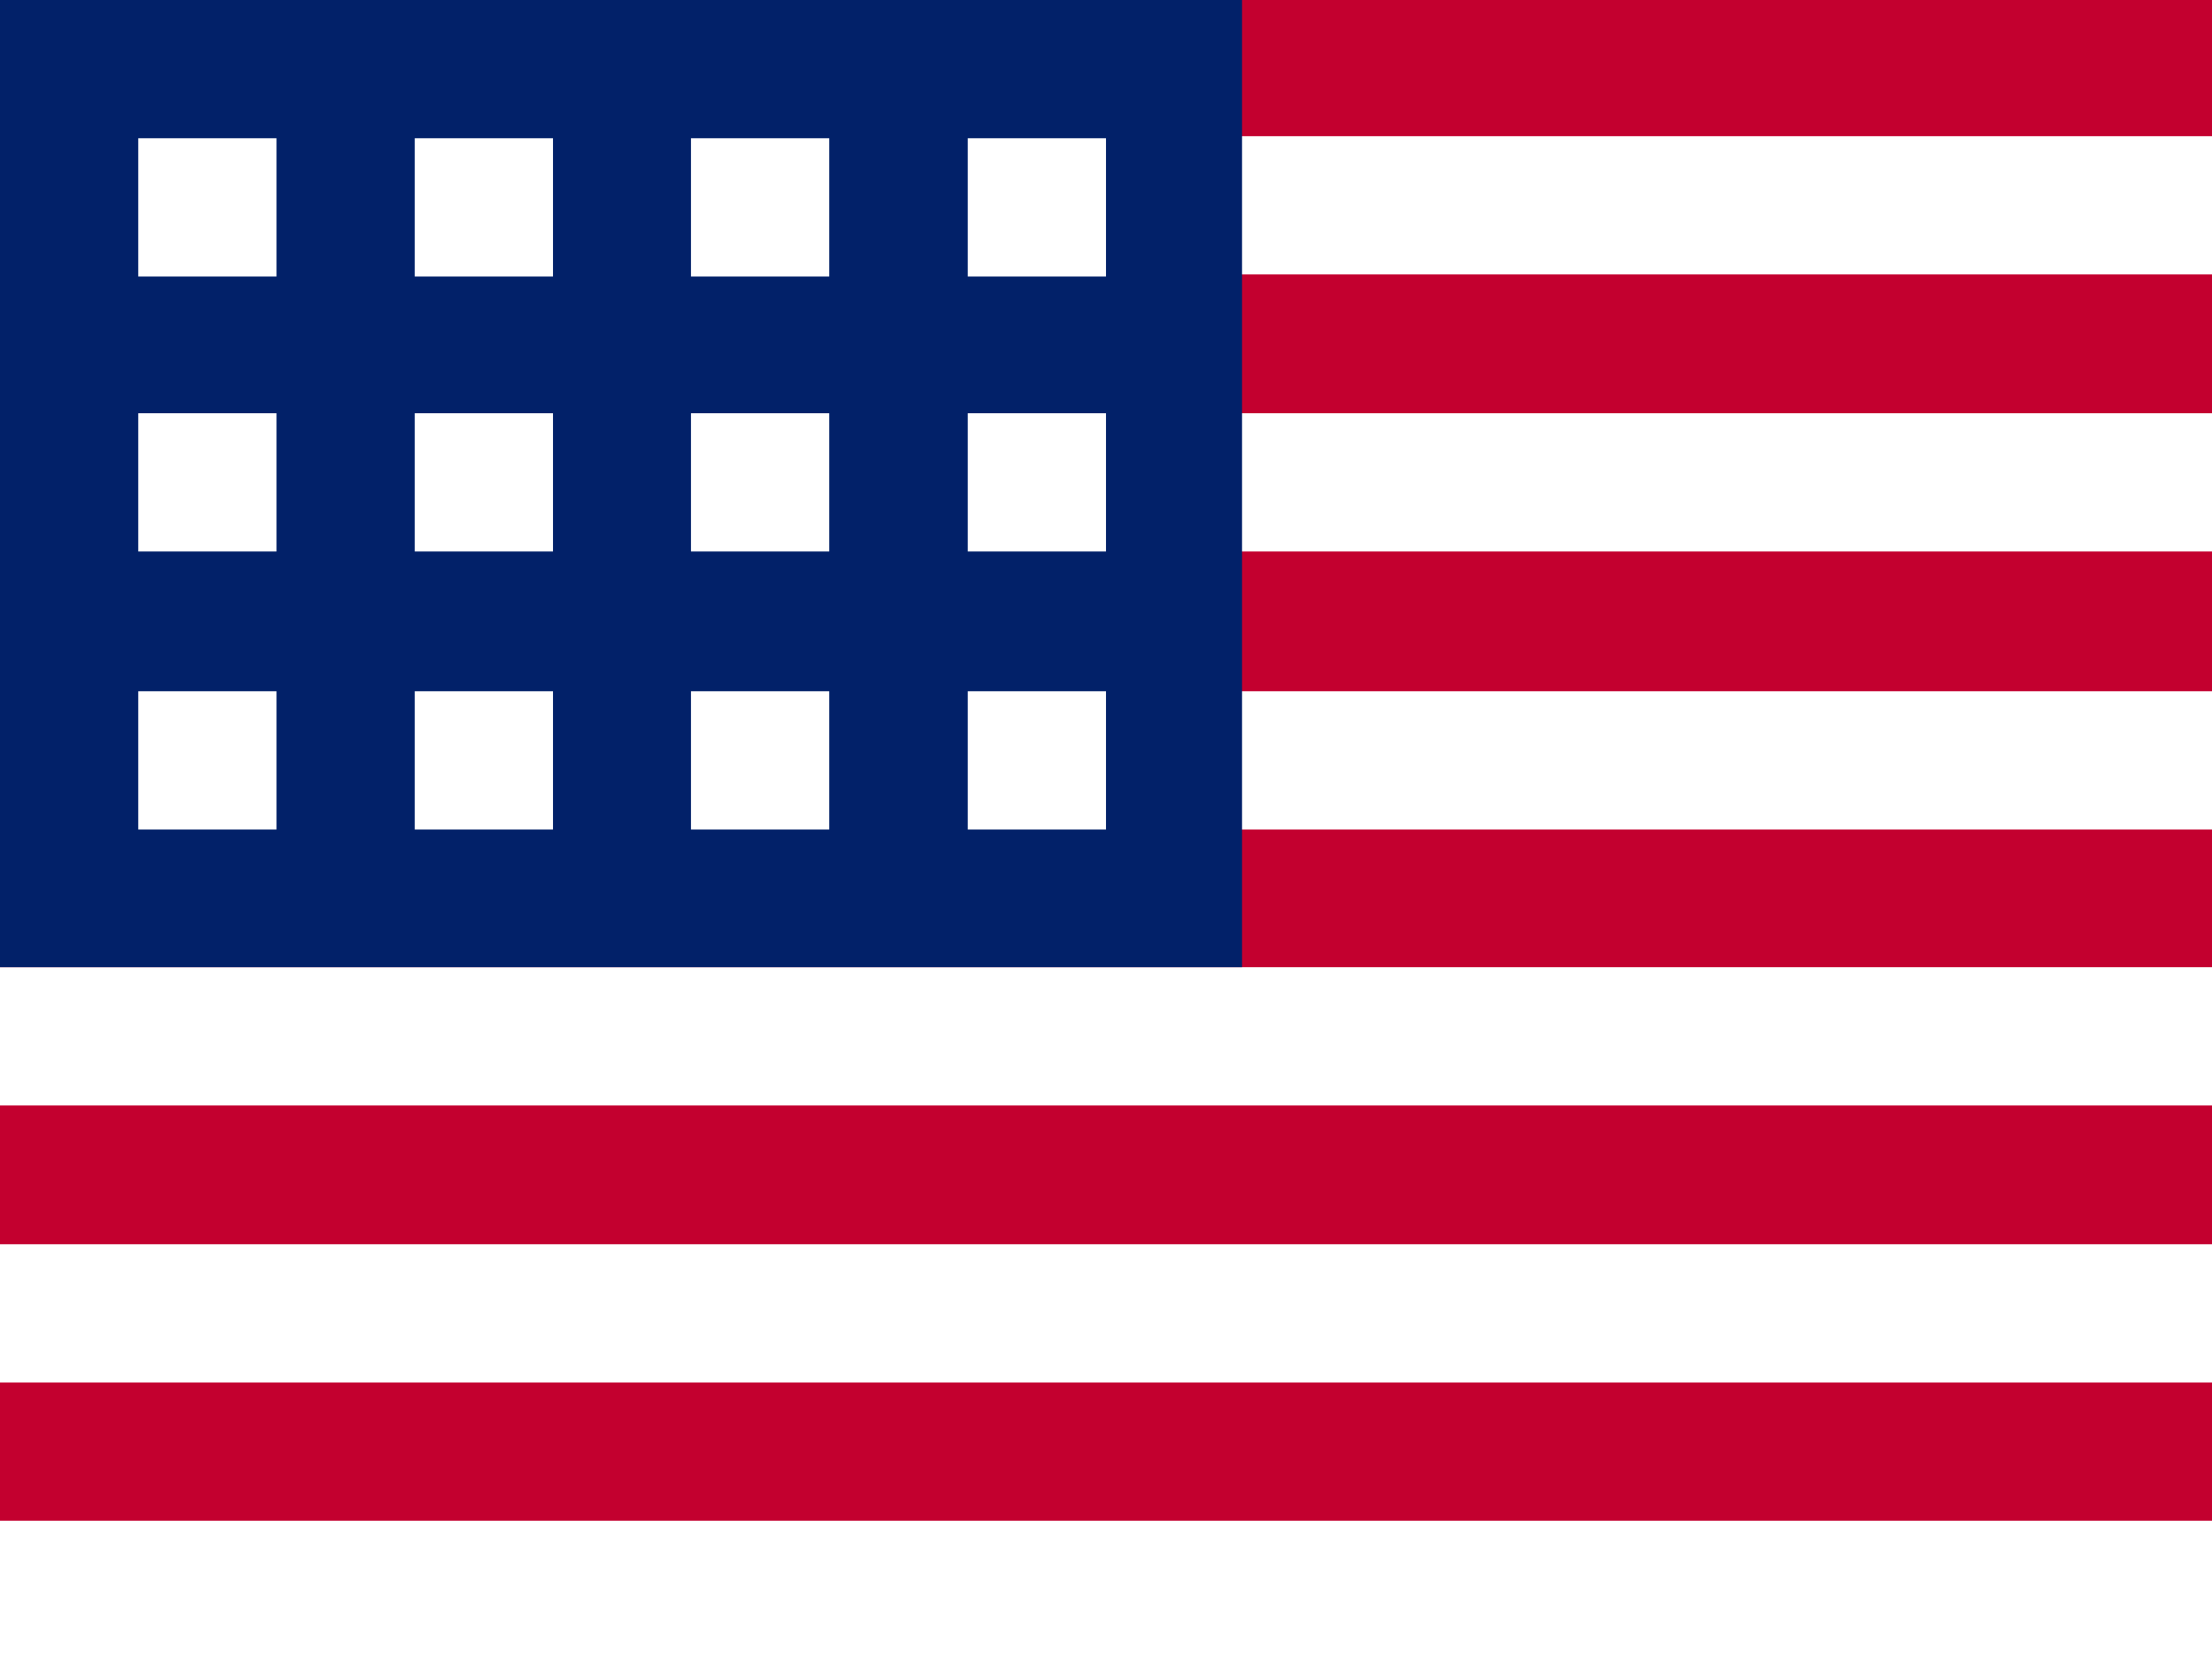 <svg xmlns="http://www.w3.org/2000/svg" viewBox="0 0 16 12" enable-background="new 0 0 16 12"><path fill="#c3002f" d="m0 0h16v12h-16z"/><g fill="#fff"><path d="m7.138.985h8.862v1h-8.862z"/><path d="m7.138 2.989h8.862v1h-8.862z"/><path d="m0 5h16v1h-16z"/><path d="m0 6.996h16v1h-16z"/><path d="m0 9h16v1h-16z"/><path d="m0 11h16v1h-16z"/></g><path fill="#022169" d="m0 0h8.984v6.996h-8.984z"/><g fill="#fff"><path d="m1 1h1v1h-1z"/><path d="m3 1h1v1h-1z"/><path d="m4.998 1h1v1h-1z"/><path d="m1 2.989h1v1h-1z"/><path d="m3 2.989h1v1h-1z"/><path d="m4.998 2.989h1v1h-1z"/><path d="m1 5h1v1h-1z"/><path d="m3 5h1v1h-1z"/><path d="m4.998 5h1v1h-1z"/><path d="m7 1h1v1h-1z"/><path d="m7 2.989h1v1h-1z"/><path d="m7 5h1v1h-1z"/></g></svg>